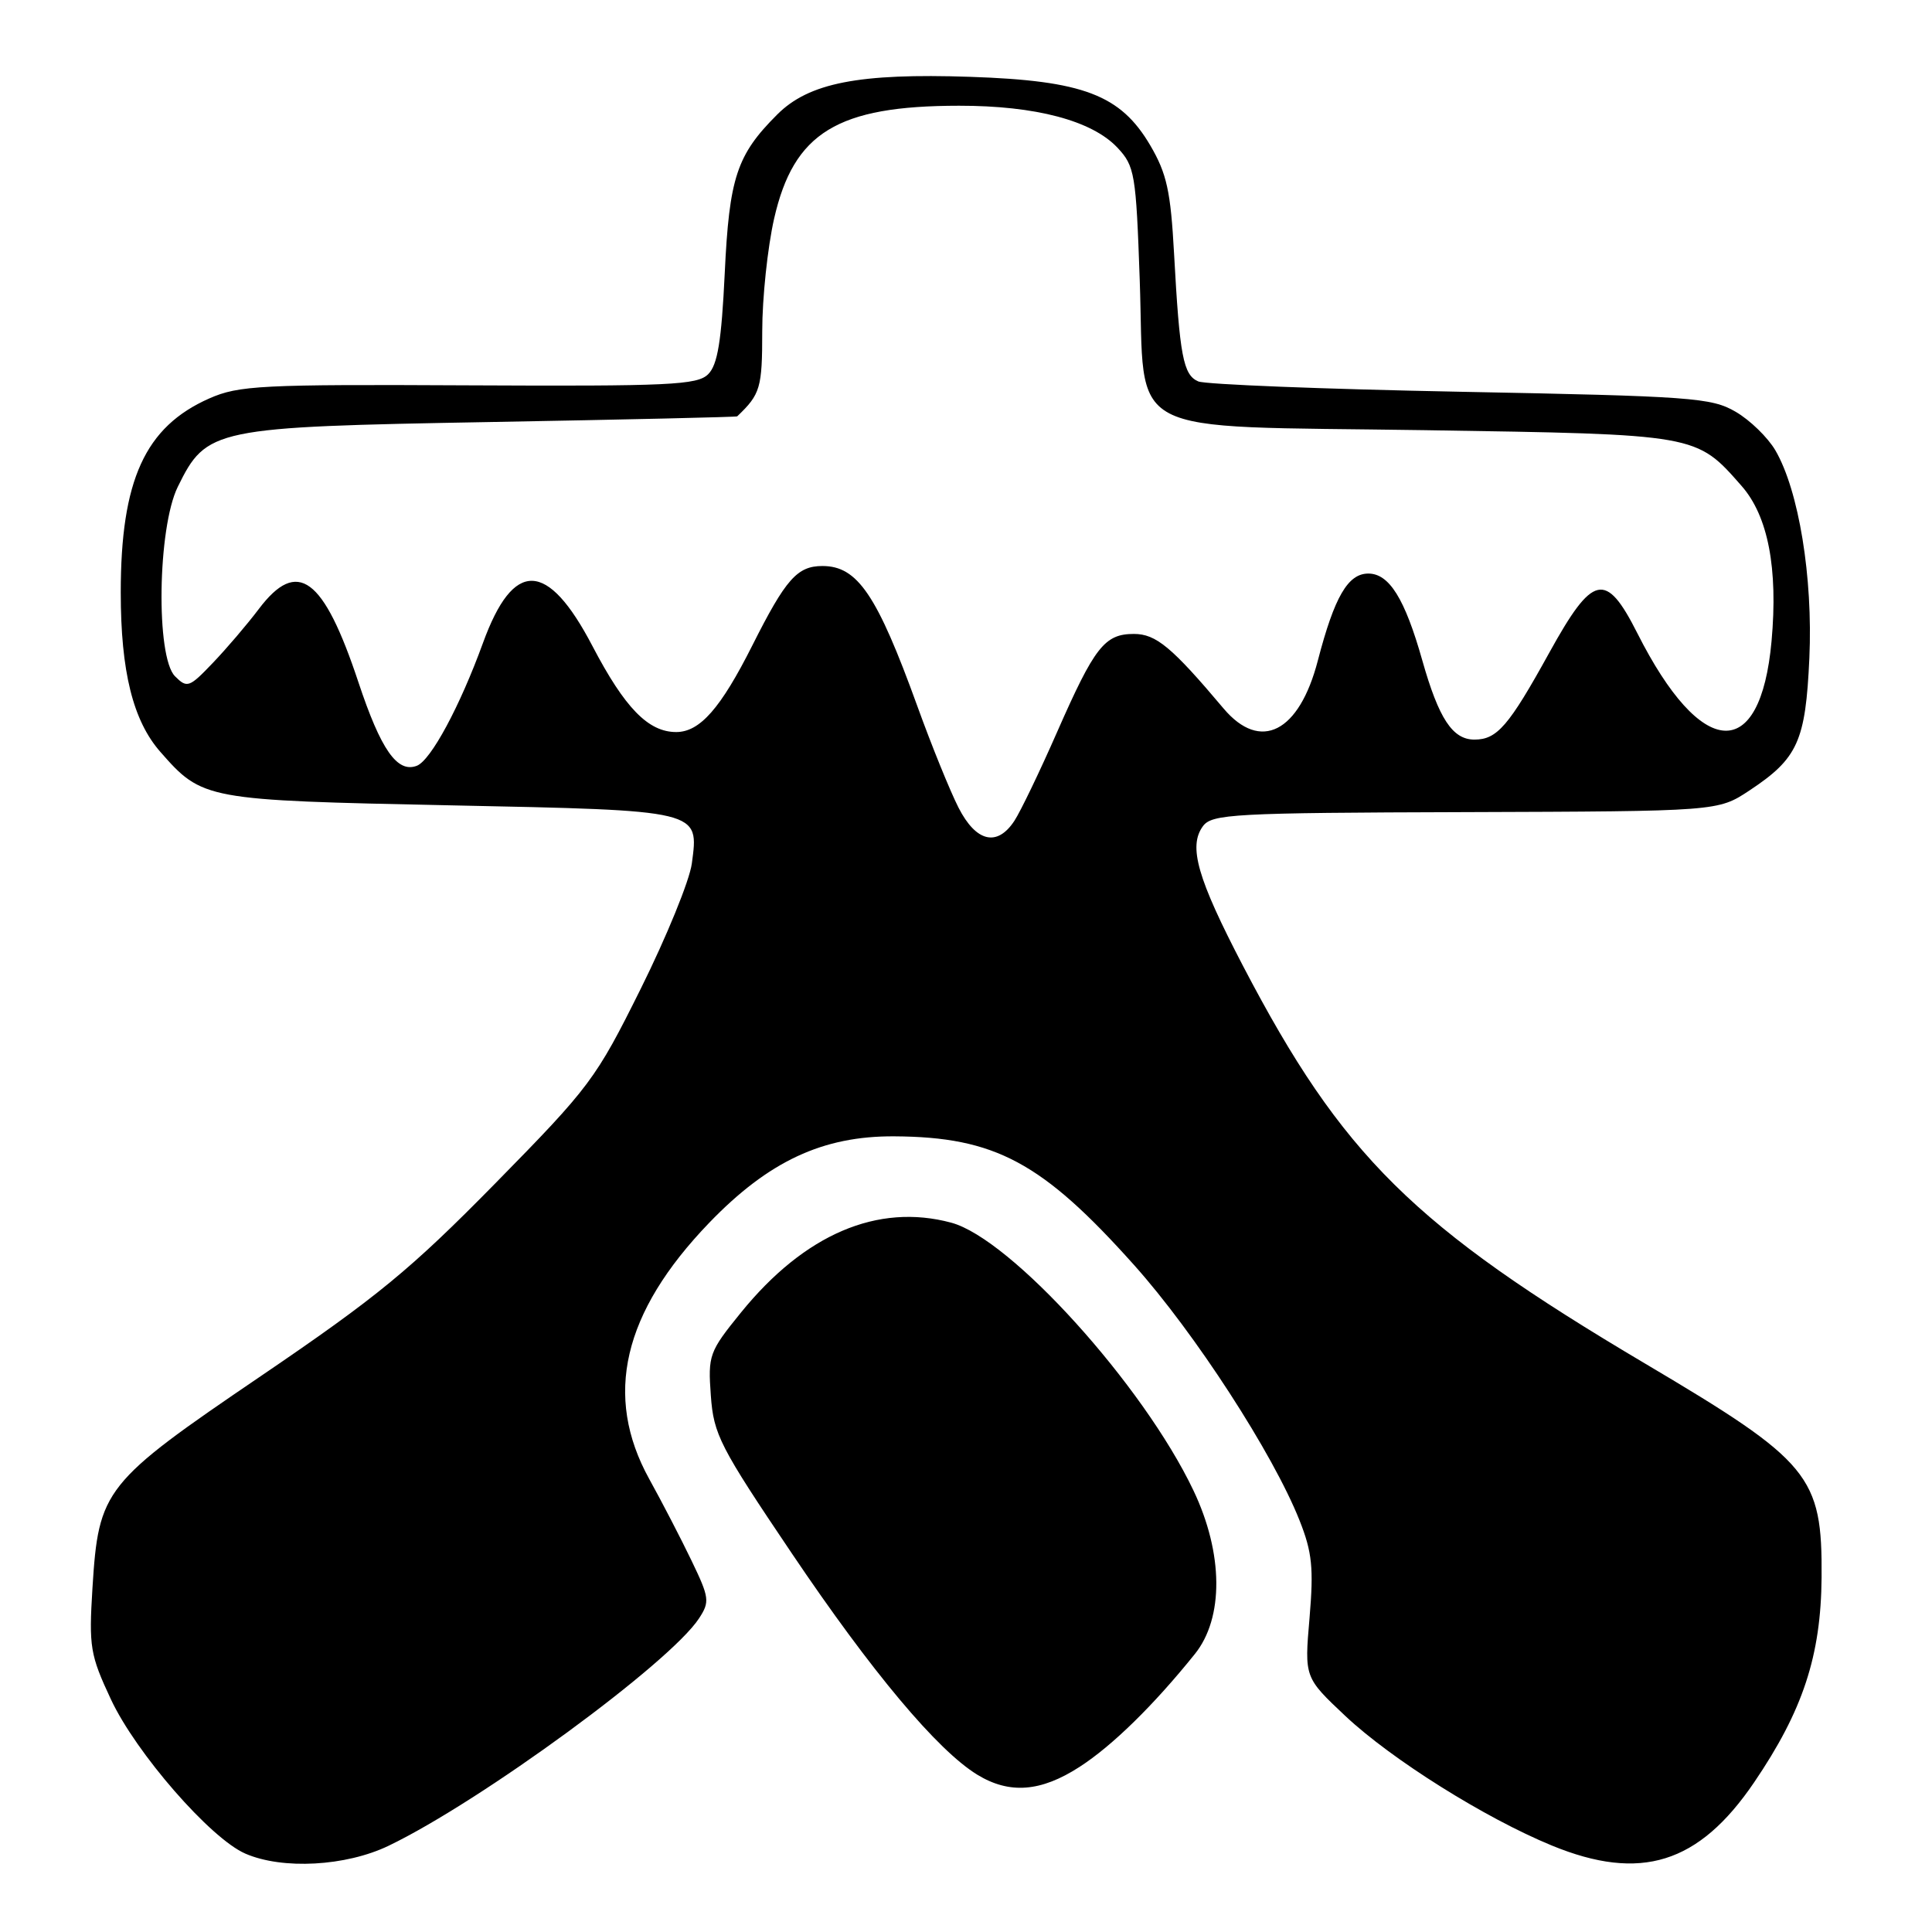 <?xml version="1.0" encoding="UTF-8" standalone="no"?>
<!DOCTYPE svg PUBLIC "-//W3C//DTD SVG 1.1//EN" "http://www.w3.org/Graphics/SVG/1.1/DTD/svg11.dtd" >
<svg xmlns="http://www.w3.org/2000/svg" xmlns:xlink="http://www.w3.org/1999/xlink" version="1.1" viewBox="0 0 256 256">
 <g >
 <path fill="currentColor"
d=" M 51.50 244.57 C 63.76 238.67 88.75 220.36 92.62 214.45 C 94.07 212.24 94.00 211.71 91.63 206.79 C 90.23 203.88 87.72 199.03 86.04 196.00 C 79.94 184.97 82.52 173.92 93.97 162.03 C 101.83 153.87 109.02 150.51 118.50 150.57 C 131.84 150.65 138.09 154.00 150.25 167.60 C 158.31 176.60 168.69 192.62 172.19 201.45 C 173.87 205.68 174.08 207.77 173.52 214.39 C 172.84 222.27 172.84 222.27 178.28 227.39 C 184.39 233.13 196.77 240.90 205.62 244.54 C 217.38 249.37 225.09 246.97 232.42 236.19 C 238.90 226.66 241.29 219.39 241.37 209.00 C 241.47 195.55 239.90 193.66 218.00 180.69 C 187.29 162.50 177.85 153.17 164.71 128.00 C 158.65 116.38 157.44 112.15 159.39 109.48 C 160.58 107.86 163.38 107.70 194.16 107.61 C 227.64 107.50 227.64 107.50 231.80 104.75 C 238.22 100.50 239.25 98.23 239.75 87.19 C 240.23 76.50 238.35 65.00 235.25 59.68 C 234.25 57.97 231.88 55.66 229.98 54.56 C 226.78 52.69 224.15 52.50 193.52 51.91 C 175.36 51.56 159.72 50.94 158.78 50.54 C 156.78 49.69 156.31 47.17 155.57 33.62 C 155.12 25.35 154.61 23.01 152.42 19.27 C 148.48 12.56 143.54 10.68 128.54 10.18 C 113.81 9.68 107.17 10.98 102.98 15.18 C 97.62 20.53 96.63 23.53 96.03 36.23 C 95.60 45.18 95.09 48.34 93.84 49.58 C 92.41 51.02 88.72 51.19 62.11 51.06 C 34.54 50.92 31.64 51.07 27.72 52.80 C 19.22 56.56 16.00 63.62 16.00 78.50 C 16.00 88.96 17.62 95.50 21.25 99.63 C 26.82 105.98 27.18 106.04 59.64 106.71 C 93.01 107.40 92.62 107.31 91.67 114.43 C 91.37 116.67 88.33 124.12 84.91 131.00 C 78.94 143.01 78.18 144.02 65.61 156.82 C 54.38 168.25 49.99 171.85 34.59 182.32 C 13.75 196.48 13.07 197.34 12.25 210.44 C 11.77 218.22 11.94 219.28 14.70 225.18 C 18.03 232.29 27.88 243.60 32.50 245.61 C 37.43 247.76 45.83 247.30 51.50 244.57 Z  M 143.05 234.12 C 147.38 231.33 152.87 225.95 158.32 219.17 C 162.18 214.38 162.11 205.83 158.14 197.50 C 151.50 183.54 133.95 164.14 126.04 162.01 C 116.30 159.39 106.61 163.53 98.18 173.92 C 93.96 179.12 93.80 179.57 94.19 184.93 C 94.56 190.09 95.38 191.68 104.92 205.83 C 115.52 221.56 124.21 231.92 129.50 235.16 C 133.76 237.76 137.92 237.44 143.05 234.12 Z  M 127.01 107.02 C 125.89 104.82 123.43 98.77 121.55 93.56 C 116.21 78.81 113.63 75.00 108.98 75.00 C 105.64 75.00 104.12 76.72 99.70 85.50 C 95.50 93.85 92.74 97.00 89.60 97.00 C 85.90 97.00 82.79 93.81 78.50 85.60 C 72.54 74.21 68.03 74.09 63.99 85.21 C 60.93 93.62 57.09 100.75 55.23 101.47 C 52.64 102.46 50.47 99.35 47.50 90.42 C 42.86 76.45 39.42 73.91 34.29 80.70 C 32.76 82.73 30.01 85.95 28.19 87.85 C 25.08 91.11 24.79 91.21 23.19 89.61 C 20.63 87.04 20.88 69.97 23.55 64.52 C 27.37 56.75 28.22 56.58 65.00 55.92 C 82.88 55.60 97.58 55.26 97.68 55.17 C 100.76 52.23 101.00 51.42 101.00 43.88 C 101.00 39.49 101.71 32.79 102.57 28.99 C 105.17 17.55 110.96 14.02 127.07 14.01 C 137.22 14.00 144.69 15.98 148.06 19.56 C 150.36 22.01 150.53 23.00 151.02 37.08 C 151.77 58.31 148.10 56.38 188.78 57.00 C 225.01 57.56 224.73 57.51 230.77 64.39 C 234.28 68.38 235.61 75.31 234.74 84.95 C 233.27 101.18 225.44 100.72 216.95 83.89 C 212.78 75.64 211.06 76.03 205.28 86.50 C 199.92 96.21 198.37 98.00 195.37 98.00 C 192.47 98.00 190.65 95.23 188.46 87.50 C 186.15 79.33 184.08 76.00 181.31 76.00 C 178.61 76.00 176.82 79.08 174.62 87.53 C 172.15 97.05 167.01 99.66 162.13 93.88 C 155.28 85.75 153.18 84.00 150.25 84.00 C 146.37 84.00 145.04 85.70 140.07 97.00 C 137.78 102.22 135.23 107.51 134.42 108.75 C 132.14 112.24 129.34 111.58 127.01 107.02 Z "/>
</g>
</svg>